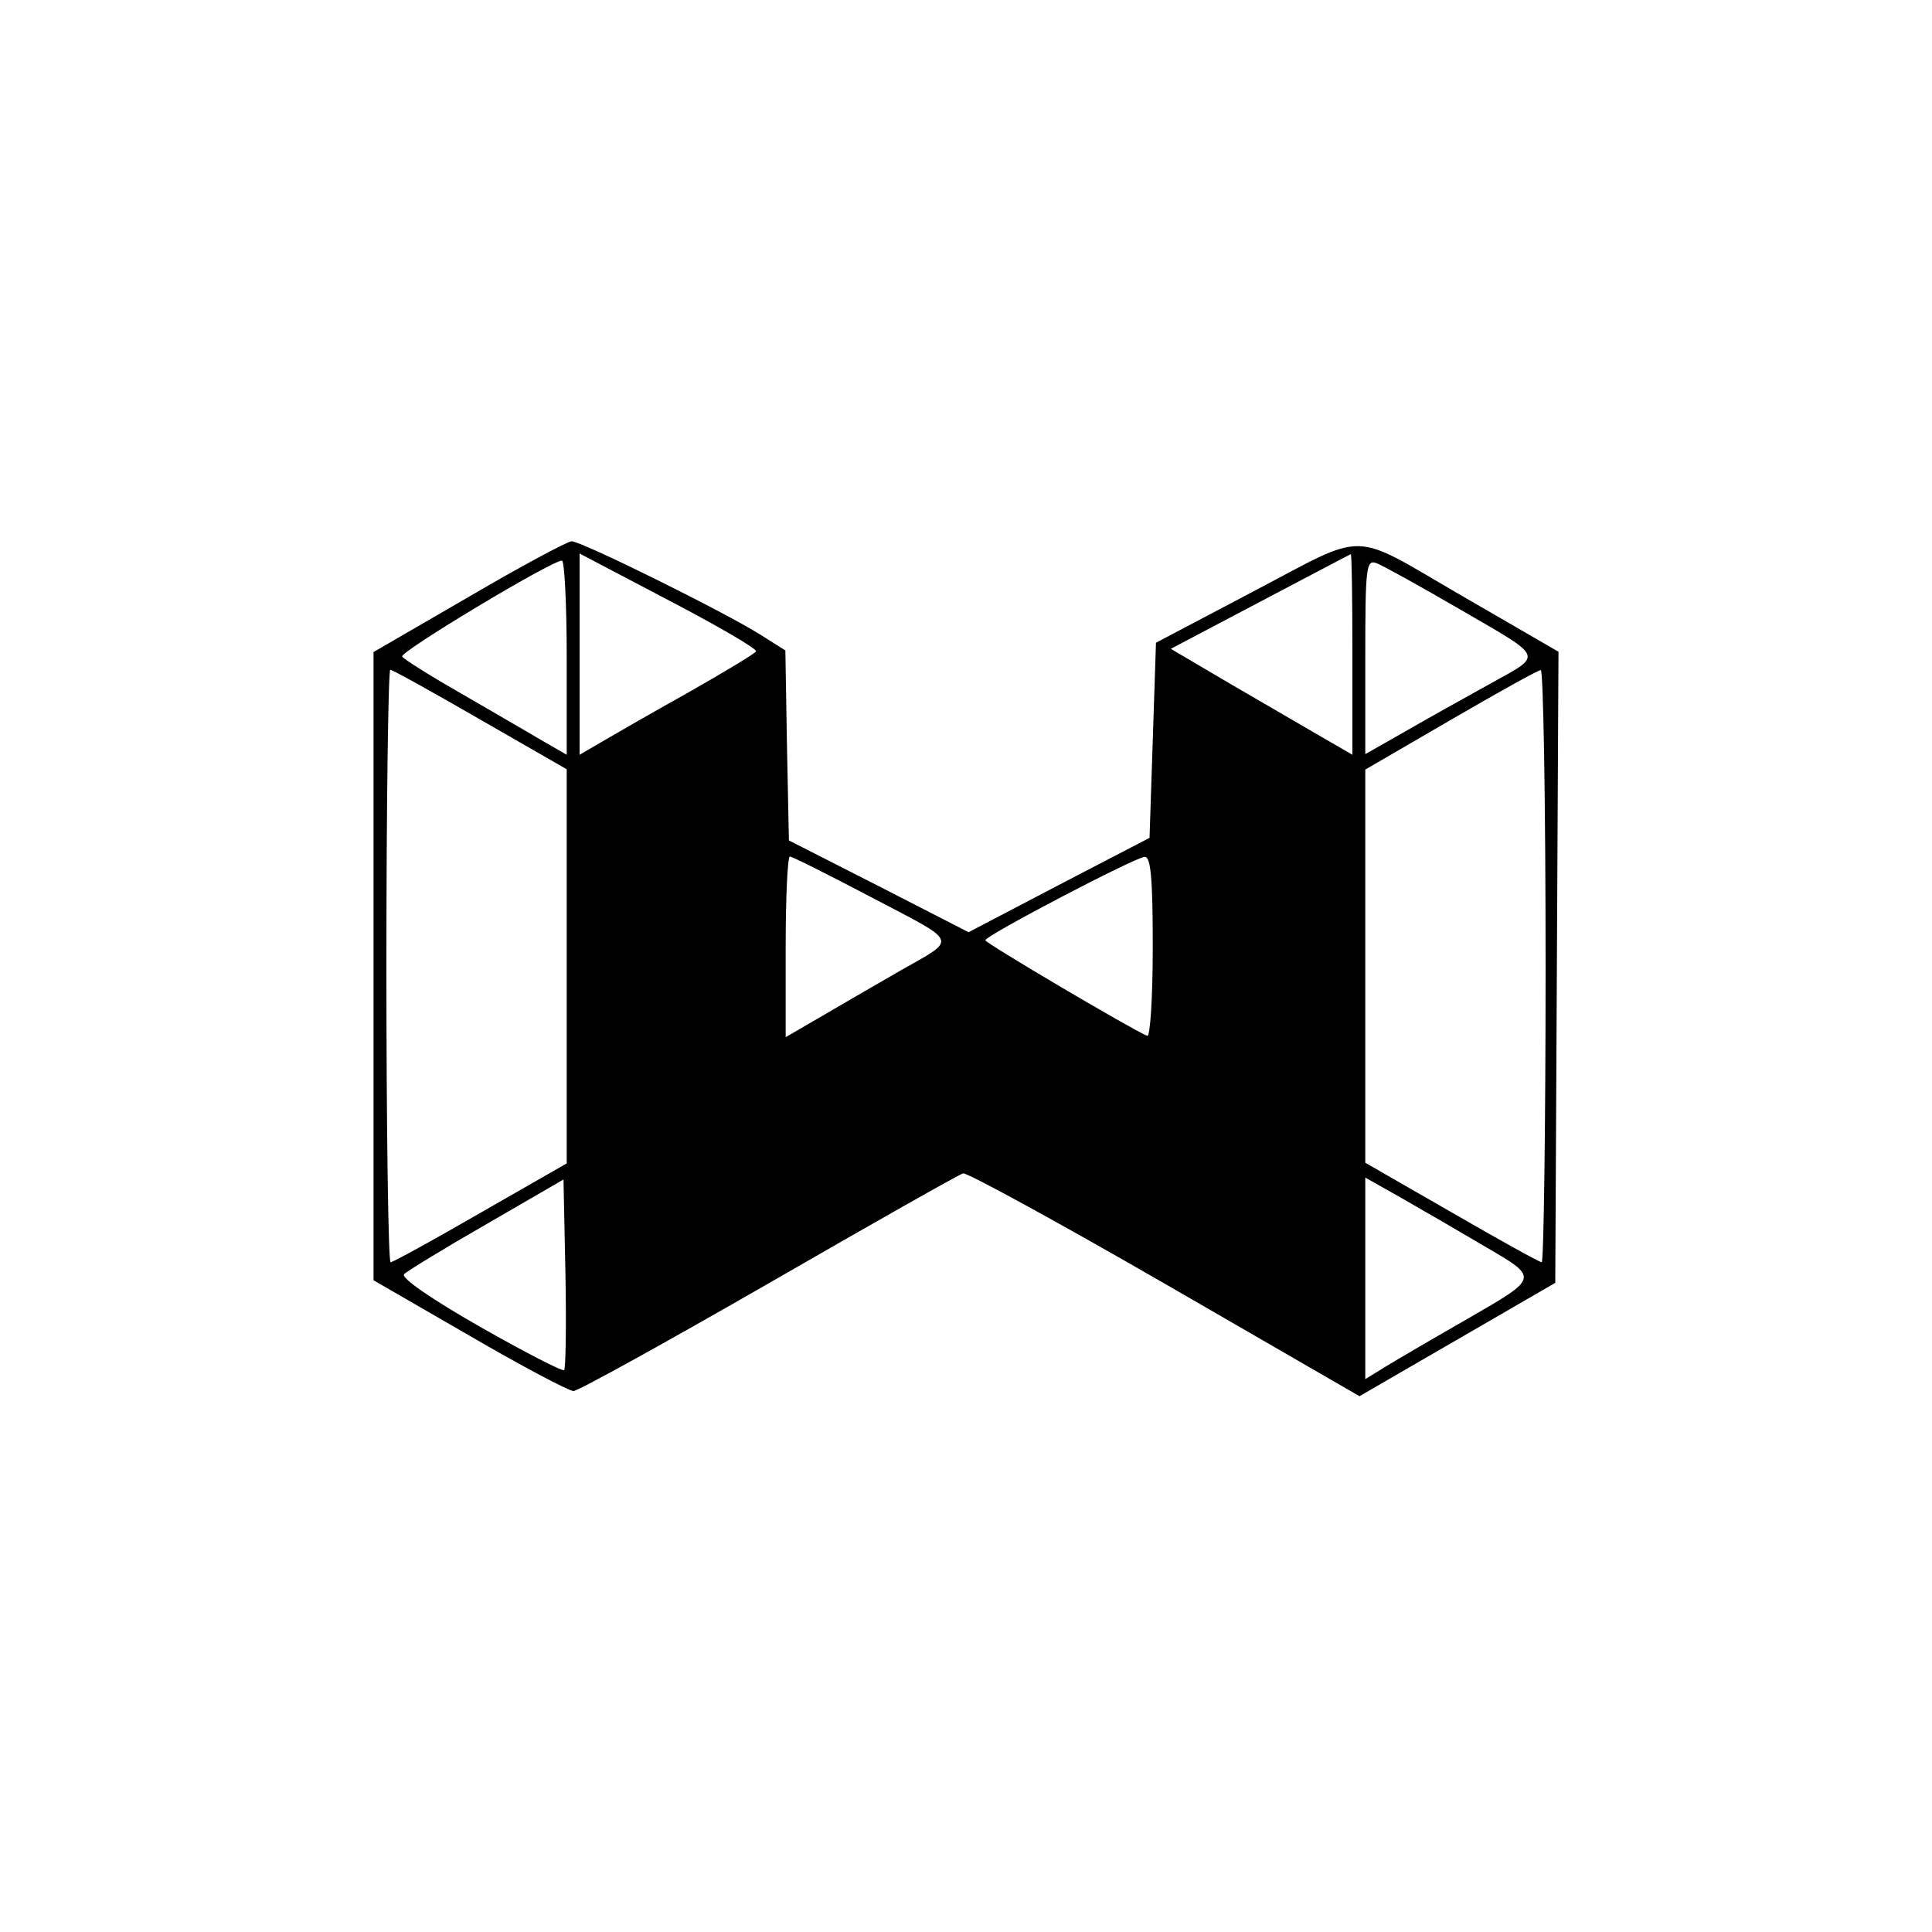 <?xml version="1.0" standalone="no"?>
<!DOCTYPE svg PUBLIC "-//W3C//DTD SVG 20010904//EN"
 "http://www.w3.org/TR/2001/REC-SVG-20010904/DTD/svg10.dtd">
<svg version="1.0" xmlns="http://www.w3.org/2000/svg"
 width="300pt" height="300pt" viewBox="0 0 300 300"
 preserveAspectRatio="xMidYMid meet">
<g transform="translate(0,300) scale(0.05,-0.05)"
fill="#000000" stroke="none">
<path d="M1455 4146 l-295 -171 0 -976 0 -975 298 -172 c163 -95 309 -172 323
-172 14 0 287 151 607 335 319 184 591 338 603 341 12 3 294 -151 627 -343
l604 -349 304 176 304 176 5 980 5 980 -297 172 c-356 206 -289 205 -653 14
l-300 -158 -10 -303 -10 -303 -281 -146 -281 -147 -279 143 -279 142 -6 295
-5 295 -76 48 c-114 72 -559 292 -588 291 -14 -1 -158 -78 -320 -173z m893
-169 c-4 -7 -100 -65 -213 -129 -113 -63 -234 -133 -270 -154 l-65 -38 0 312
0 313 278 -146 c153 -80 275 -151 270 -158z m1852 -9 l0 -312 -95 55 c-52 30
-179 104 -282 164 l-187 110 277 146 c152 80 279 147 282 148 3 0 5 -139 5
-311z m-2440 -10 l0 -302 -85 49 c-47 28 -160 93 -251 146 -91 52 -170 102
-175 110 -9 14 462 297 496 298 8 1 15 -135 15 -301z m2775 149 c265 -154 259
-138 90 -232 -74 -41 -191 -106 -260 -146 l-125 -71 0 303 c0 280 3 302 35
290 19 -7 136 -72 260 -144z m-3043 -342 l268 -154 0 -612 0 -612 -267 -153
c-147 -85 -273 -154 -280 -154 -7 0 -13 414 -13 920 0 506 6 920 12 920 7 0
133 -70 280 -155z m3308 -765 c0 -506 -6 -920 -12 -920 -7 0 -133 70 -280 155
l-268 154 0 611 0 610 265 154 c146 85 272 155 280 155 8 1 15 -413 15 -919z
m-2097 215 c280 -147 272 -127 92 -230 -80 -46 -192 -111 -250 -145 l-105 -61
0 281 c0 154 6 280 13 280 7 0 119 -56 250 -125z m877 -157 c0 -155 -8 -278
-17 -275 -45 18 -503 288 -503 297 1 15 466 258 495 259 19 1 25 -68 25 -281z
m-1828 -1313 c-5 -5 -123 56 -262 135 -154 88 -246 152 -235 163 10 10 126 81
257 156 l238 138 6 -291 c3 -160 1 -296 -4 -301z m2856 386 c173 -101 174 -97
-51 -227 -103 -59 -216 -125 -252 -147 l-65 -40 0 313 0 313 115 -65 c63 -36
177 -102 253 -147z"/>
</g>
</svg>
